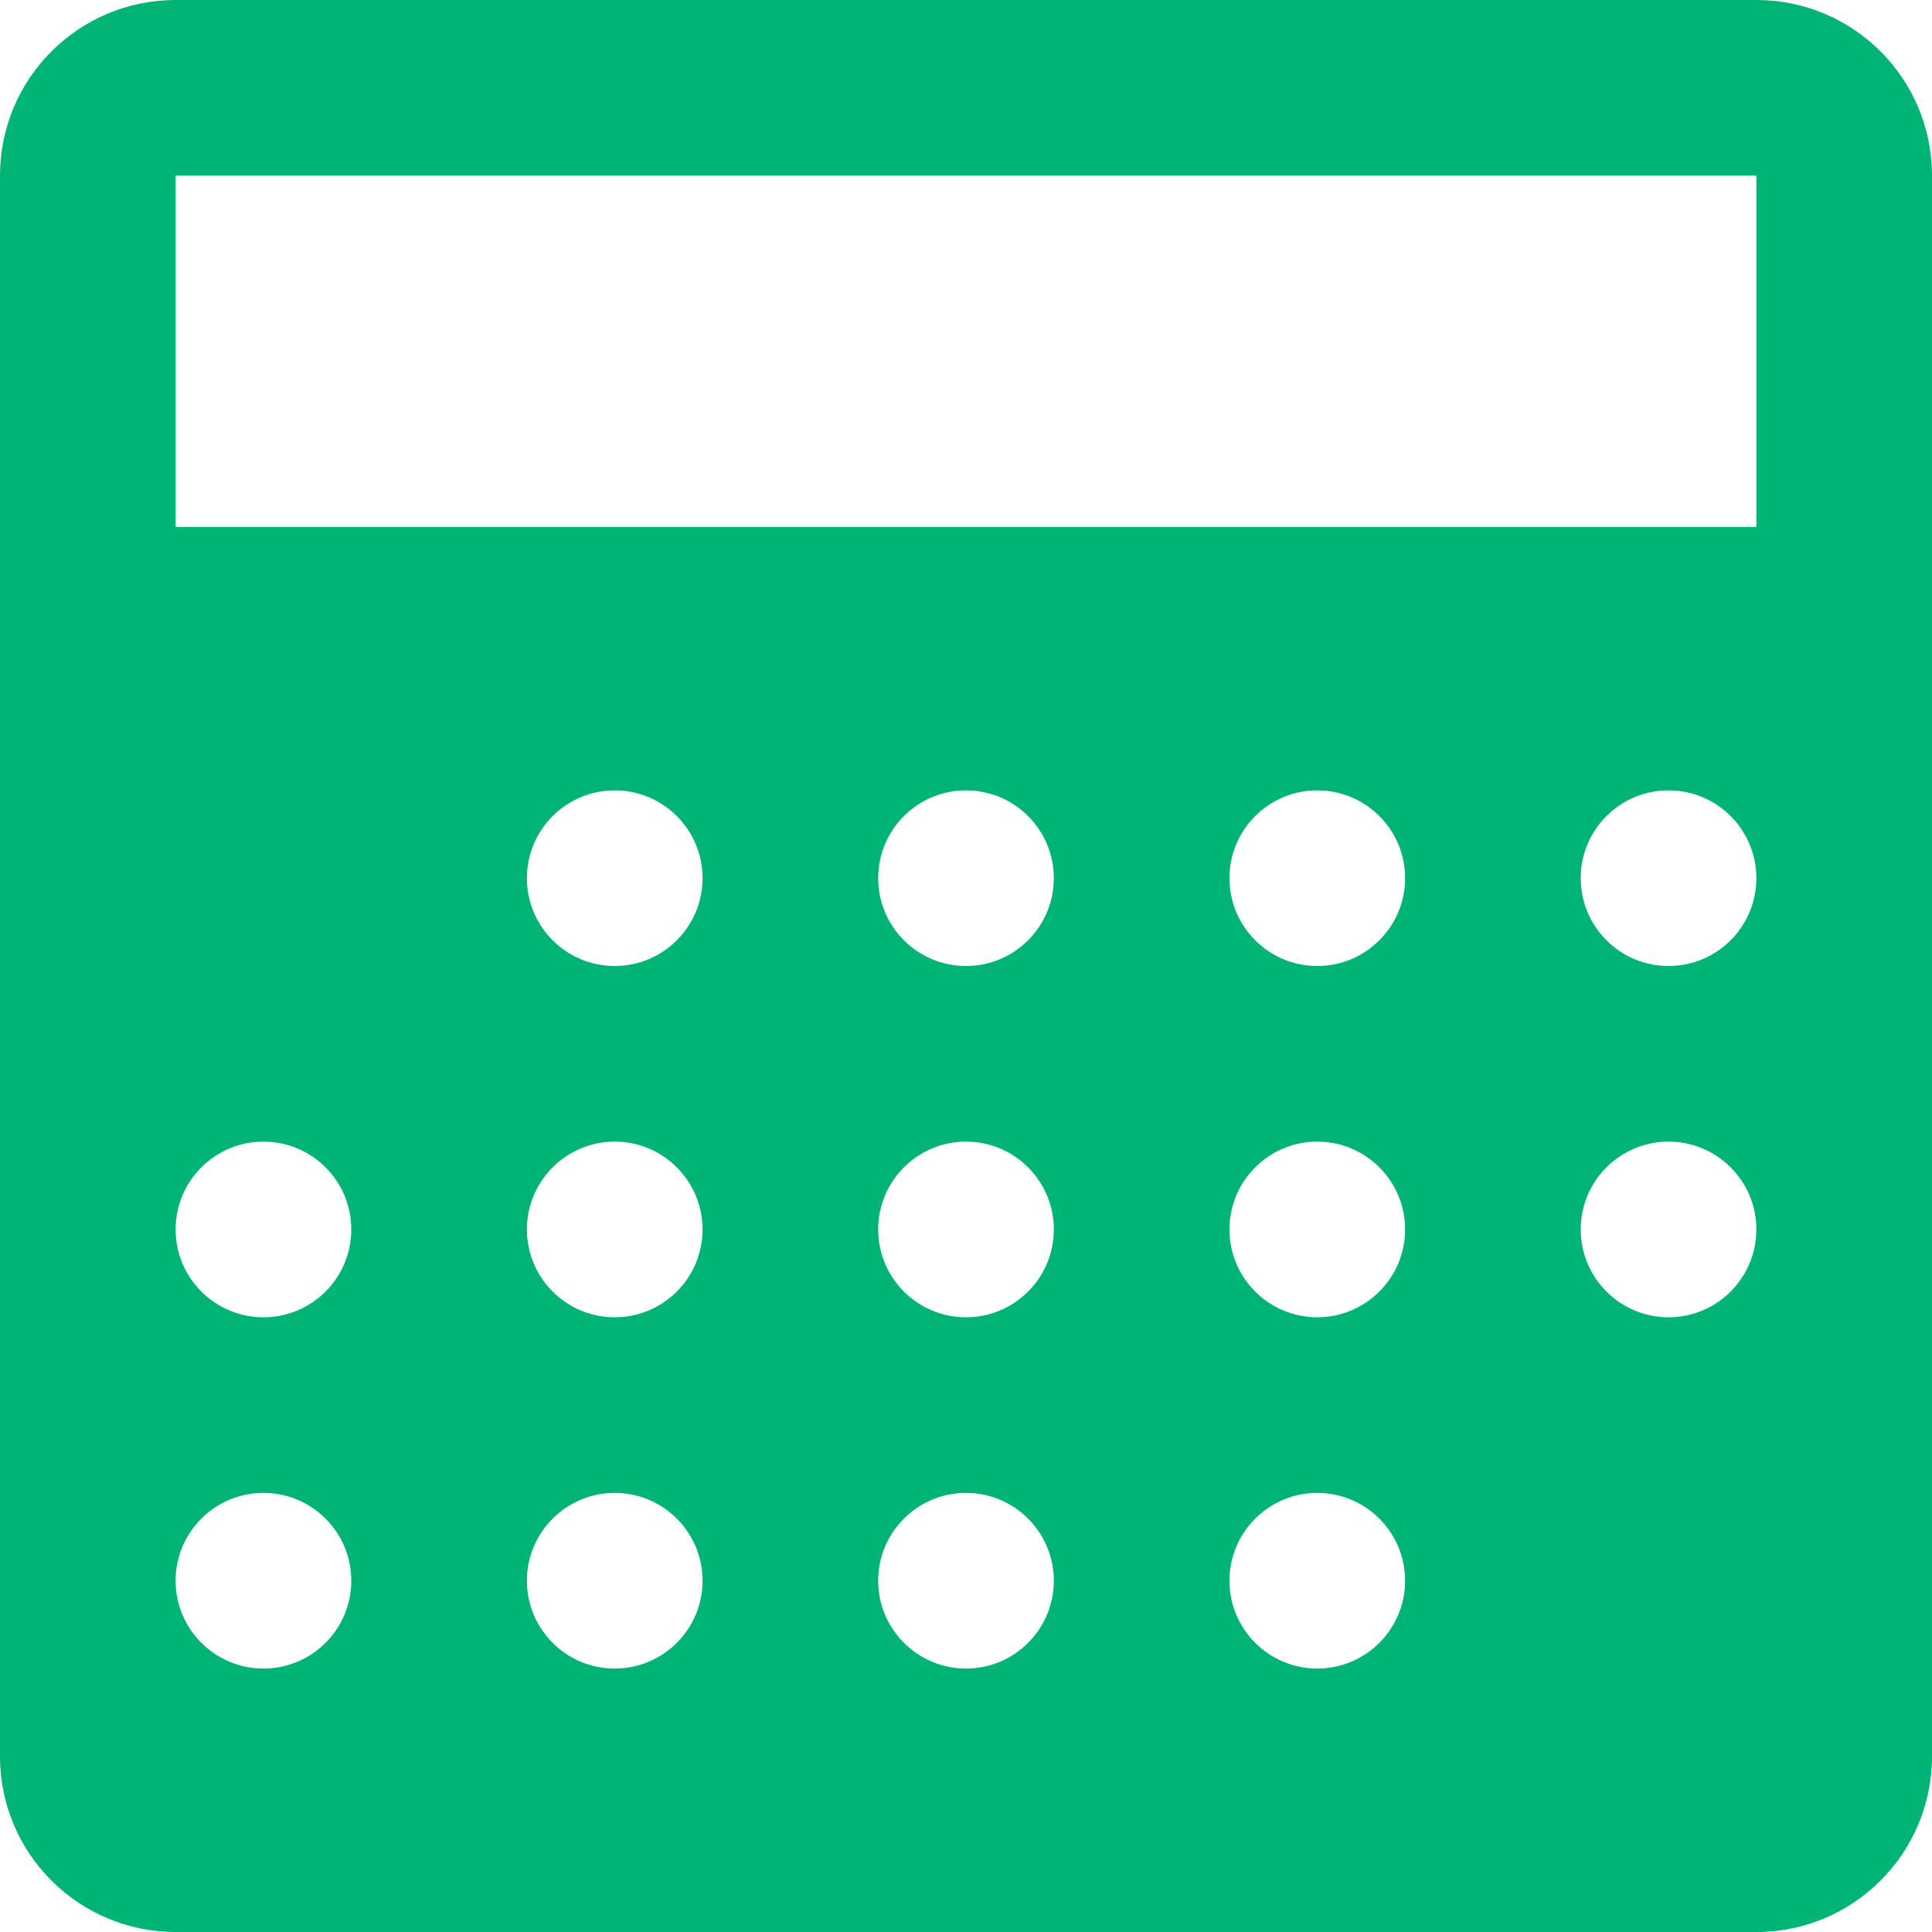 <?xml version="1.0" encoding="UTF-8"?>
<svg width="150px" height="150px" viewBox="0 0 150 150" version="1.1" xmlns="http://www.w3.org/2000/svg" xmlns:xlink="http://www.w3.org/1999/xlink">
    <!-- Generator: Sketch 53.2 (72643) - https://sketchapp.com -->
    <title>Calendar (Jade)</title>
    <desc>Created with Sketch.</desc>
    <g id="Calendar-(Blue-Gray)" stroke="none" stroke-width="1" fill="none" fill-rule="evenodd">
        <g id="icons8-calendar" fill="#00B476" fill-rule="nonzero">
            <path d="M136.364,0 L13.636,0 C6.102,0 0,6.102 0,13.636 L0,136.364 C0,143.898 6.102,150 13.636,150 L136.364,150 C143.898,150 150,143.898 150,136.364 L150,13.636 C150,6.102 143.898,0 136.364,0 Z M20.455,129.545 C16.691,129.545 13.636,126.491 13.636,122.727 C13.636,118.964 16.691,115.909 20.455,115.909 C24.218,115.909 27.273,118.964 27.273,122.727 C27.273,126.491 24.218,129.545 20.455,129.545 Z M20.455,102.273 C16.691,102.273 13.636,99.218 13.636,95.455 C13.636,91.691 16.691,88.636 20.455,88.636 C24.218,88.636 27.273,91.691 27.273,95.455 C27.273,99.218 24.218,102.273 20.455,102.273 Z M47.727,129.545 C43.964,129.545 40.909,126.491 40.909,122.727 C40.909,118.964 43.964,115.909 47.727,115.909 C51.491,115.909 54.545,118.964 54.545,122.727 C54.545,126.491 51.491,129.545 47.727,129.545 Z M47.727,102.273 C43.964,102.273 40.909,99.218 40.909,95.455 C40.909,91.691 43.964,88.636 47.727,88.636 C51.491,88.636 54.545,91.691 54.545,95.455 C54.545,99.218 51.491,102.273 47.727,102.273 Z M47.727,75 C43.964,75 40.909,71.945 40.909,68.182 C40.909,64.418 43.964,61.364 47.727,61.364 C51.491,61.364 54.545,64.418 54.545,68.182 C54.545,71.945 51.491,75 47.727,75 Z M75,129.545 C71.236,129.545 68.182,126.491 68.182,122.727 C68.182,118.964 71.236,115.909 75,115.909 C78.764,115.909 81.818,118.964 81.818,122.727 C81.818,126.491 78.764,129.545 75,129.545 Z M75,102.273 C71.236,102.273 68.182,99.218 68.182,95.455 C68.182,91.691 71.236,88.636 75,88.636 C78.764,88.636 81.818,91.691 81.818,95.455 C81.818,99.218 78.764,102.273 75,102.273 Z M75,75 C71.236,75 68.182,71.945 68.182,68.182 C68.182,64.418 71.236,61.364 75,61.364 C78.764,61.364 81.818,64.418 81.818,68.182 C81.818,71.945 78.764,75 75,75 Z M102.273,129.545 C98.509,129.545 95.455,126.491 95.455,122.727 C95.455,118.964 98.509,115.909 102.273,115.909 C106.036,115.909 109.091,118.964 109.091,122.727 C109.091,126.491 106.036,129.545 102.273,129.545 Z M102.273,102.273 C98.509,102.273 95.455,99.218 95.455,95.455 C95.455,91.691 98.509,88.636 102.273,88.636 C106.036,88.636 109.091,91.691 109.091,95.455 C109.091,99.218 106.036,102.273 102.273,102.273 Z M95.455,68.182 C95.455,64.418 98.509,61.364 102.273,61.364 C106.036,61.364 109.091,64.418 109.091,68.182 C109.091,71.945 106.036,75 102.273,75 C98.509,75 95.455,71.945 95.455,68.182 Z M129.545,102.273 C125.782,102.273 122.727,99.218 122.727,95.455 C122.727,91.691 125.782,88.636 129.545,88.636 C133.309,88.636 136.364,91.691 136.364,95.455 C136.364,99.218 133.309,102.273 129.545,102.273 Z M129.545,75 C125.782,75 122.727,71.945 122.727,68.182 C122.727,64.418 125.782,61.364 129.545,61.364 C133.309,61.364 136.364,64.418 136.364,68.182 C136.364,71.945 133.309,75 129.545,75 Z M136.364,40.909 L13.636,40.909 L13.636,13.636 L136.364,13.636 L136.364,40.909 Z" id="Shape"></path>
        </g>
    </g>
</svg>